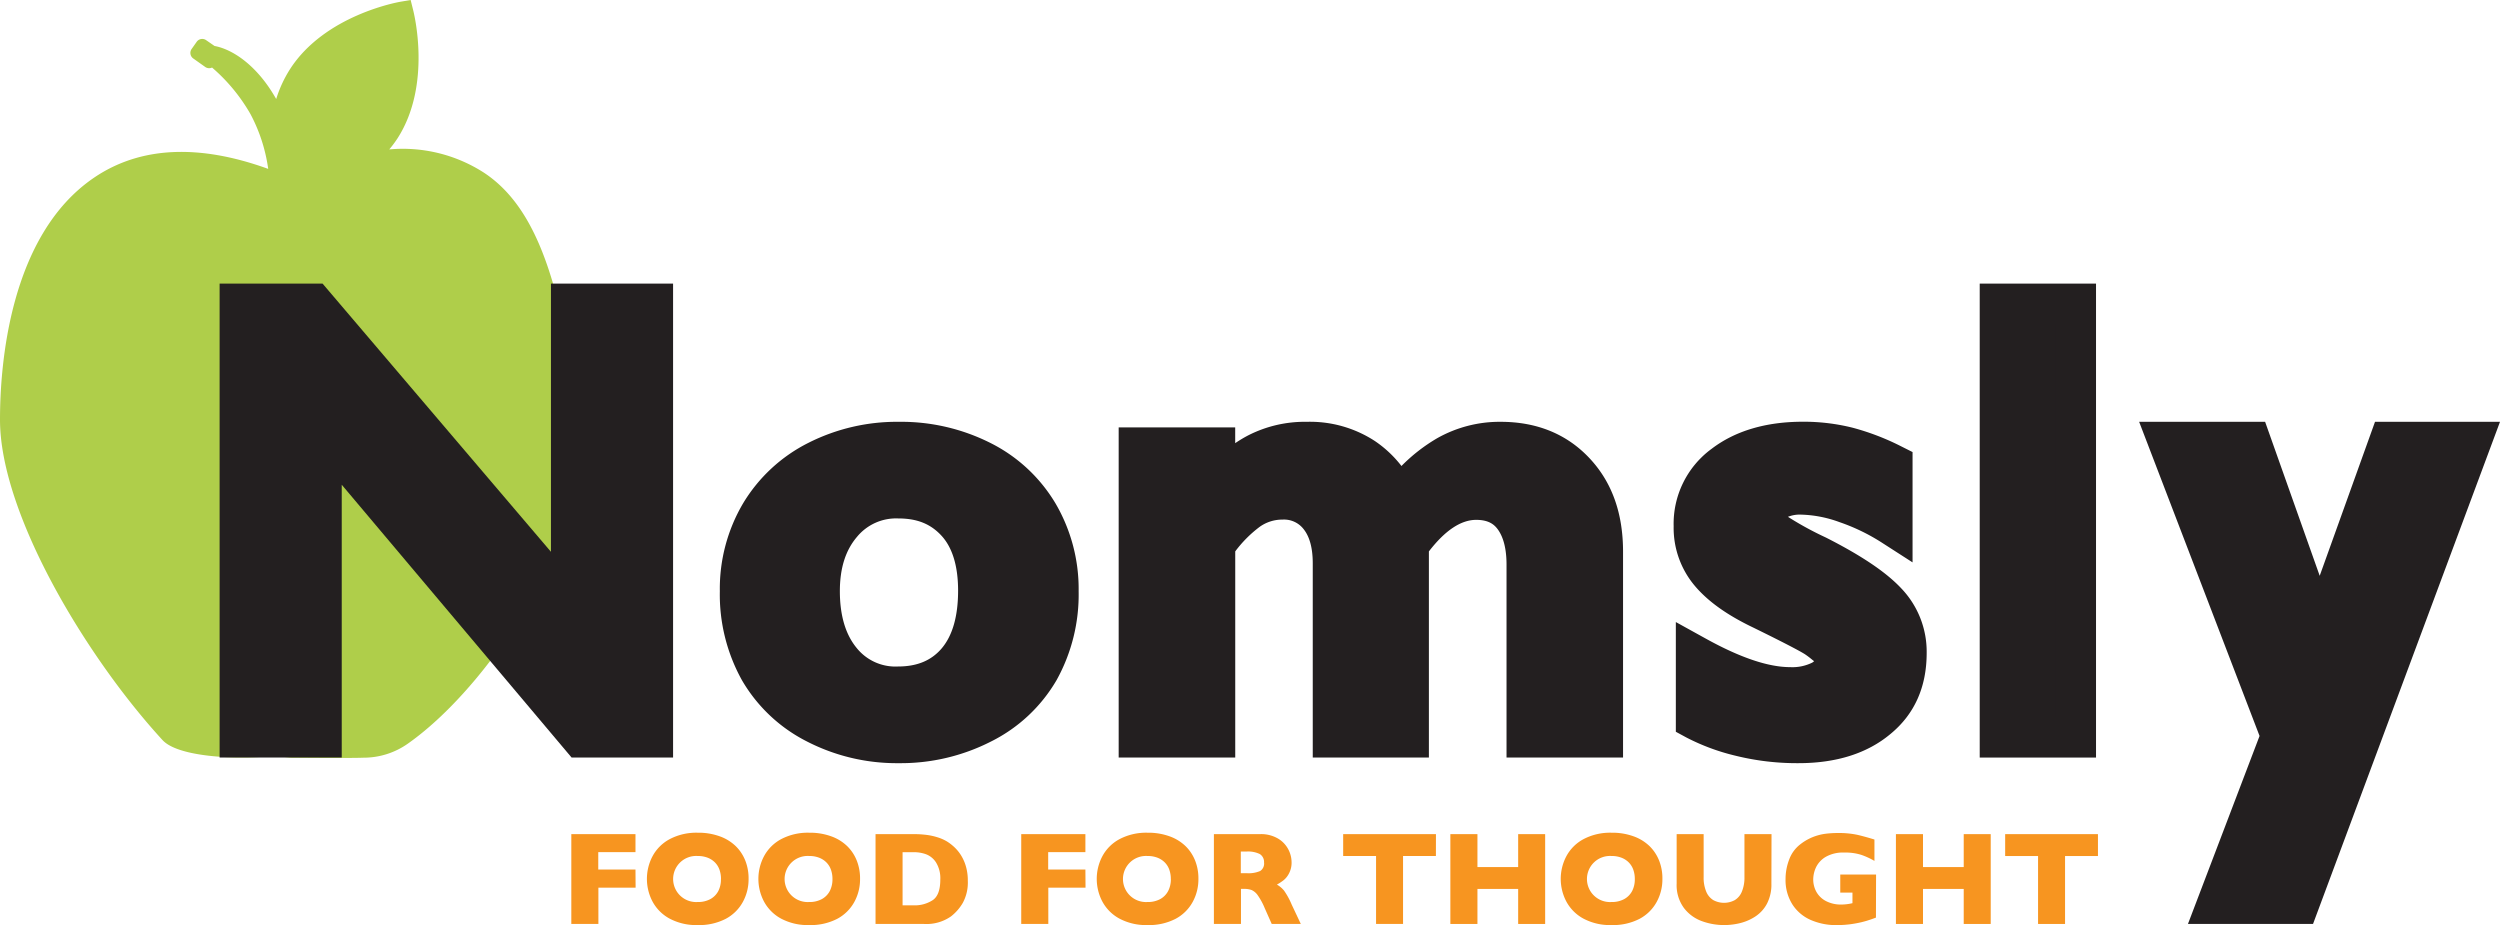 <svg xmlns="http://www.w3.org/2000/svg" viewBox="0 0 584.44 216.27"><defs><style>.cls-1{fill:#afce4a;}.cls-2{fill:#231f20;}.cls-3{fill:#f79520;}</style></defs><title>NomslyTagline</title><g id="Layer_2" data-name="Layer 2"><g id="Layer_1-2" data-name="Layer 1"><path class="cls-1" d="M113.09,40.34A35,35,0,0,0,91,34.93a27.19,27.19,0,0,0,1.95-2.62C101,19.74,96.75,3,96.56,2.26L96,0,93.66.4c-.72.12-17.75,3.18-25.85,15.75a28.83,28.83,0,0,0-3.24,7C60,15.06,54.19,11.49,50.16,10.75l-2-1.38A1.59,1.59,0,0,0,46,9.75l-1.2,1.7a1.59,1.59,0,0,0,.38,2.22l2.82,2a1.57,1.57,0,0,0,1.57.12,41.37,41.37,0,0,1,9,10.91A38.44,38.44,0,0,1,62.7,39.48c-16.27-5.89-29.94-5.22-40.63,2C2.15,54.93,0,85.56,0,98.11c0,22,20.19,55.52,38,74.91,3.38,3.68,15.25,4.47,23.56,3.9a29.15,29.15,0,0,1,6.28.21s13.67.14,17.15,0a17.93,17.93,0,0,0,10.41-3.32c20.32-14.33,43.93-52.09,40.27-75.66C131.46,71,127.23,49.6,113.09,40.34Z"/><path class="cls-2" d="M73.24,71l60.25,70.78V71h19.17V172.41H135.82L75.2,100.47v71.94H56V71Z"/><path class="cls-2" d="M157.35,177.1H133.63L79.89,113.32V177.1H51.34V66.3H75.41L128.8,129V66.3h28.55ZM138,167.72h10v-92h-9.78v78.84L71.07,75.69H60.73v92h9.78V87.62Z"/><path class="cls-2" d="M210.14,103.3a41.56,41.56,0,0,1,19.23,4.43,32.17,32.17,0,0,1,13.36,12.41,34.84,34.84,0,0,1,4.72,18.08,36.42,36.42,0,0,1-4.54,18.44,31.81,31.81,0,0,1-13.36,12.49,41.55,41.55,0,0,1-19.42,4.57,41.07,41.07,0,0,1-19.39-4.57,32,32,0,0,1-13.25-12.49A36.42,36.42,0,0,1,173,138.22,34.53,34.53,0,0,1,177.76,120a32.59,32.59,0,0,1,13.36-12.34A41.07,41.07,0,0,1,210.14,103.3ZM191.7,138.22q0,10.16,5,16.22A16.33,16.33,0,0,0,210,160.5q8.71,0,13.72-5.81t5-16.62q0-10.31-5-15.93T210,116.51a16.56,16.56,0,0,0-13.21,6Q191.7,128.42,191.7,138.22Z"/><path class="cls-2" d="M210.14,178.41a45.9,45.9,0,0,1-21.57-5.11A36.73,36.73,0,0,1,173.44,159a41.2,41.2,0,0,1-5.16-20.77,39.3,39.3,0,0,1,5.46-20.6A37.35,37.35,0,0,1,189,103.52a45.89,45.89,0,0,1,21.16-4.91,46.39,46.39,0,0,1,21.37,4.94,36.92,36.92,0,0,1,15.26,14.2,39.61,39.61,0,0,1,5.37,20.46A41.2,41.2,0,0,1,247,159a36.58,36.58,0,0,1-15.27,14.32A46.4,46.4,0,0,1,210.14,178.41Zm0-70.41a36.6,36.6,0,0,0-16.88,3.88,27.73,27.73,0,0,0-11.48,10.59,29.68,29.68,0,0,0-4.11,15.76,32,32,0,0,0,3.92,16.11A27.11,27.11,0,0,0,192.93,165a36.62,36.62,0,0,0,17.2,4,37.12,37.12,0,0,0,17.26-4,27,27,0,0,0,11.44-10.65,32,32,0,0,0,3.92-16.11,30,30,0,0,0-4.07-15.69,27.33,27.33,0,0,0-11.46-10.63A37.11,37.11,0,0,0,210.14,108Zm-.15,57.2A20.89,20.89,0,0,1,193,157.41c-4-4.88-6-11.34-6-19.2,0-7.65,2.09-14,6.2-18.8a21.14,21.14,0,0,1,16.78-7.6c7.12,0,12.9,2.42,17.18,7.19s6.25,11,6.25,19.07c0,8.34-2.07,15-6.15,19.69C223,162.69,217.2,165.19,210,165.19Zm0-44a11.83,11.83,0,0,0-9.65,4.31c-2.66,3.12-4,7.28-4,12.7,0,5.63,1.31,10.09,3.91,13.25a11.62,11.62,0,0,0,9.69,4.35c4.42,0,7.74-1.37,10.16-4.18,2.57-3,3.88-7.54,3.88-13.56,0-5.64-1.29-10-3.85-12.8S214.39,121.2,210,121.2Z"/><path class="cls-2" d="M305.48,103.3A23.08,23.08,0,0,1,318.73,107a22.43,22.43,0,0,1,8.09,9.84,42.08,42.08,0,0,1,11.44-10.27,25,25,0,0,1,12.52-3.23q10.74,0,17.35,7T374.74,129v43.41H356.88V132q0-7-3-11.11t-8.75-4.06q-8.21,0-15.75,10.52v45.08H311.58V131.68q0-7-3.19-10.93a10.44,10.44,0,0,0-8.56-4,13.75,13.75,0,0,0-8,2.5,35.72,35.72,0,0,0-7.77,8v45.08H266.21v-67.8h17.86v9.51a35.78,35.78,0,0,1,9.87-8.17A24.35,24.35,0,0,1,305.48,103.3Z"/><path class="cls-2" d="M379.43,177.1H352.19V132c0-3.64-.7-6.44-2.09-8.31-.75-1-2-2.16-5-2.16-3.57,0-7.29,2.48-11.06,7.38V177.1H306.89V131.68c0-3.53-.72-6.21-2.15-8a5.78,5.78,0,0,0-4.91-2.21,9.08,9.08,0,0,0-5.32,1.67,28.45,28.45,0,0,0-5.74,5.76V177.1H261.52V99.91h27.24v3.69a31.32,31.32,0,0,1,3-1.8,29.09,29.09,0,0,1,13.74-3.19,27.76,27.76,0,0,1,15.88,4.47,26.86,26.86,0,0,1,6.25,5.86,40.07,40.07,0,0,1,8.34-6.49,29.69,29.69,0,0,1,14.83-3.84c8.47,0,15.46,2.85,20.76,8.48S379.43,120,379.43,129Zm-17.86-9.38H370V129c0-6.61-1.74-11.67-5.33-15.47S356.65,108,350.78,108a20.15,20.15,0,0,0-10.21,2.62,31.39,31.39,0,0,0-6.75,5.38,19.15,19.15,0,0,1,11.29-3.88,14.9,14.9,0,0,1,12.52,6c2.61,3.53,3.94,8.2,3.94,13.9Zm-45.3,0h8.4v-41.9l.6-.83-2.75-6.31a17.68,17.68,0,0,0-6.42-7.83A18.36,18.36,0,0,0,305.48,108a19.84,19.84,0,0,0-9.35,2.11,28.55,28.55,0,0,0-6.76,5.21,18.4,18.4,0,0,1,10.45-3.2,15.17,15.17,0,0,1,12.22,5.7c2.81,3.48,4.23,8.15,4.23,13.87Zm-45.37,0h8.48V109.3H270.9Z"/><path class="cls-2" d="M421.45,103.3A42.17,42.17,0,0,1,432,104.57a53.16,53.16,0,0,1,10.45,4v14.3a50.3,50.3,0,0,0-10.89-5.26,32.37,32.37,0,0,0-10.38-2,10.78,10.78,0,0,0-6,1.45,4.68,4.68,0,0,0-2.18,4.14,4.17,4.17,0,0,0,1.81,3q1.81,1.53,9.95,5.59,11.61,5.88,16.29,10.85a16.79,16.79,0,0,1,4.68,11.94q0,9.8-6.82,15.43t-18.44,5.62a54.74,54.74,0,0,1-13.54-1.6,45.28,45.28,0,0,1-10.42-3.85V153.39q13.07,7.26,22,7.26a14.74,14.74,0,0,0,7.4-1.63,4.88,4.88,0,0,0,2.83-4.32,4.61,4.61,0,0,0-1-2.9,13.44,13.44,0,0,0-3-2.69q-2-1.38-12.71-6.6-8.21-3.92-12.12-8.53A16.33,16.33,0,0,1,395.89,123a17.17,17.17,0,0,1,7-14.37Q410,103.3,421.45,103.3Z"/><path class="cls-2" d="M420.43,178.41a59.67,59.67,0,0,1-14.7-1.74,50.13,50.13,0,0,1-11.51-4.27l-2.45-1.33V145.42l7,3.87c8,4.43,14.6,6.67,19.72,6.67a10.47,10.47,0,0,0,5.06-1,1.88,1.88,0,0,0,.55-.41c-.3-.14-.84-.72-2.08-1.56-.52-.35-2.77-1.68-12.13-6.27-6.08-2.9-10.55-6.08-13.63-9.7a21,21,0,0,1-5-14,21.72,21.72,0,0,1,8.88-18.1c5.51-4.2,12.7-6.33,21.36-6.33A47,47,0,0,1,433.14,100a58.07,58.07,0,0,1,11.38,4.38l2.59,1.3v25.79l-7.23-4.65a45.88,45.88,0,0,0-9.88-4.77,27.94,27.94,0,0,0-8.86-1.74,7.43,7.43,0,0,0-3.16.51,75.53,75.53,0,0,0,8.82,4.82c8.33,4.22,14.08,8.09,17.61,11.84a21.41,21.41,0,0,1,6,15.16c0,8-2.87,14.38-8.53,19C436.46,176.15,429.25,178.41,420.43,178.41Zm-19.27-13.08a48.3,48.3,0,0,0,6.88,2.25A50.31,50.31,0,0,0,420.43,169c6.59,0,11.79-1.53,15.45-4.55,3.44-2.84,5.12-6.7,5.12-11.81a12.15,12.15,0,0,0-3.4-8.72c-2.74-2.9-7.78-6.23-15-9.89-7.62-3.8-9.8-5.3-10.85-6.18-2.88-2.42-3.49-4.94-3.49-6.64a9.38,9.38,0,0,1,4.26-8c4.51-3,11.93-2.95,20.54,0q2.38.82,4.67,1.84v-3.47a45,45,0,0,0-6.93-2.46,37.67,37.67,0,0,0-9.35-1.12c-6.56,0-11.83,1.48-15.67,4.41A12.44,12.44,0,0,0,400.58,123a11.68,11.68,0,0,0,2.8,7.89c2.17,2.55,5.73,5,10.57,7.33,9.86,4.83,12.32,6.28,13.31,7a17.86,17.86,0,0,1,4.12,3.69,9.35,9.35,0,0,1,2,5.79,9.53,9.53,0,0,1-5.18,8.38,19.35,19.35,0,0,1-9.75,2.26c-5.09,0-10.79-1.43-17.31-4.34Z"/><path class="cls-2" d="M485.35,71V172.41H467.5V71Z"/><path class="cls-2" d="M490,177.1H462.81V66.3H490Zm-17.86-9.38h8.47v-92h-8.47Z"/><path class="cls-2" d="M526.21,103.3l16,45.29,16.26-45.29h19.17l-40.21,108H518.3l15-39.26L506.9,103.3Z"/><path class="cls-2" d="M540.73,216H511.49l16.74-43.95L500.08,98.61h29.45l12.76,36,12.93-36h29.22Zm-15.62-9.38h9.1L570.93,108h-9.11l-19.59,54.57L522.9,108h-9.18L538.28,172Z"/><path class="cls-3" d="M148.59,207.51h-8.7V216h-6.33V195h15v4.21h-8.7v4.06h8.7Z"/><path class="cls-3" d="M175,205.49a11,11,0,0,1-1.36,5.4,9.79,9.79,0,0,1-4,3.92,13.52,13.52,0,0,1-6.52,1.45,13.27,13.27,0,0,1-6.58-1.51,9.84,9.84,0,0,1-4-4,11.35,11.35,0,0,1,0-10.57,9.75,9.75,0,0,1,4-4,13.36,13.36,0,0,1,6.59-1.51,14.57,14.57,0,0,1,5.18.86,10.37,10.37,0,0,1,3.75,2.34,9.83,9.83,0,0,1,2.22,3.44A11.35,11.35,0,0,1,175,205.49Zm-6.45,0a6.38,6.38,0,0,0-.35-2.16,4.61,4.61,0,0,0-1.05-1.7,4.89,4.89,0,0,0-1.72-1.12,6.36,6.36,0,0,0-2.35-.4,5.39,5.39,0,1,0,0,10.76,6,6,0,0,0,3-.69,4.59,4.59,0,0,0,1.86-1.91A6,6,0,0,0,168.54,205.49Z"/><path class="cls-3" d="M201.06,205.49a11,11,0,0,1-1.36,5.4,9.79,9.79,0,0,1-4,3.92,13.52,13.52,0,0,1-6.52,1.45,13.27,13.27,0,0,1-6.58-1.51,9.84,9.84,0,0,1-4-4,11.35,11.35,0,0,1,0-10.57,9.75,9.75,0,0,1,4-4,13.36,13.36,0,0,1,6.59-1.51,14.57,14.57,0,0,1,5.18.86,10.37,10.37,0,0,1,3.75,2.34,9.83,9.83,0,0,1,2.22,3.44A11.35,11.35,0,0,1,201.06,205.49Zm-6.45,0a6.38,6.38,0,0,0-.35-2.16,4.61,4.61,0,0,0-1.05-1.7,4.89,4.89,0,0,0-1.72-1.12,6.36,6.36,0,0,0-2.35-.4,5.39,5.39,0,1,0,0,10.76,6,6,0,0,0,3-.69,4.59,4.59,0,0,0,1.86-1.91A6,6,0,0,0,194.61,205.49Z"/><path class="cls-3" d="M226.25,205.89a10,10,0,0,1-1.17,5.18,11.08,11.08,0,0,1-2.76,3.16A10,10,0,0,1,216,216H204.68V195h8.72a23.84,23.84,0,0,1,3.37.2,14.93,14.93,0,0,1,2.52.58,10,10,0,0,1,1.91.83,9.82,9.82,0,0,1,1.41,1,9.64,9.64,0,0,1,1.88,2.07,10.17,10.17,0,0,1,1.29,2.77A11.74,11.74,0,0,1,226.25,205.89Zm-6.43-.27a7,7,0,0,0-1-4,4.78,4.78,0,0,0-2.35-1.92,8.33,8.33,0,0,0-2.79-.48H211v12.43h2.69a7.71,7.71,0,0,0,4.3-1.18Q219.82,209.29,219.82,205.62Z"/><path class="cls-3" d="M253.77,207.51h-8.7V216h-6.33V195h15v4.21h-8.7v4.06h8.7Z"/><path class="cls-3" d="M280.16,205.49a11,11,0,0,1-1.36,5.4,9.79,9.79,0,0,1-4,3.92,13.52,13.52,0,0,1-6.52,1.45,13.27,13.27,0,0,1-6.58-1.51,9.84,9.84,0,0,1-4-4,11.35,11.35,0,0,1,0-10.57,9.75,9.75,0,0,1,4-4,13.36,13.36,0,0,1,6.59-1.51,14.57,14.57,0,0,1,5.18.86,10.37,10.37,0,0,1,3.75,2.34,9.83,9.83,0,0,1,2.22,3.44A11.35,11.35,0,0,1,280.16,205.49Zm-6.45,0a6.38,6.38,0,0,0-.35-2.16,4.61,4.61,0,0,0-1.05-1.7,4.89,4.89,0,0,0-1.72-1.12,6.36,6.36,0,0,0-2.35-.4,5.39,5.39,0,1,0,0,10.76,6,6,0,0,0,3-.69,4.59,4.59,0,0,0,1.86-1.91A6,6,0,0,0,273.72,205.49Z"/><path class="cls-3" d="M304.1,216h-6.8l-1.65-3.72a15.47,15.47,0,0,0-1.63-3,3.52,3.52,0,0,0-1.42-1.21,5,5,0,0,0-1.78-.27h-.71V216h-6.33V195h10.76a7.82,7.82,0,0,1,4.27,1.06,6.36,6.36,0,0,1,2.4,2.57,6.6,6.6,0,0,1,.73,2.88,5.43,5.43,0,0,1-.61,2.69,4.91,4.91,0,0,1-1.29,1.6,12.8,12.8,0,0,1-1.53,1,6,6,0,0,1,1.67,1.4,17.56,17.56,0,0,1,1.79,3.28Zm-8.6-14.35a2.17,2.17,0,0,0-1-2,6.28,6.28,0,0,0-3.1-.58h-1.33v5.06h1.36a6.84,6.84,0,0,0,3.17-.51A2.07,2.07,0,0,0,295.51,201.65Z"/><path class="cls-3" d="M335.68,200.12H328V216h-6.31V200.12H314V195h21.69Z"/><path class="cls-3" d="M361.22,216h-6.31v-8.19h-9.52V216h-6.33V195h6.33v7.7h9.52V195h6.31Z"/><path class="cls-3" d="M388.63,205.49a11,11,0,0,1-1.36,5.4,9.79,9.79,0,0,1-4,3.92,13.52,13.52,0,0,1-6.52,1.45,13.27,13.27,0,0,1-6.58-1.51,9.84,9.84,0,0,1-4-4,11.35,11.35,0,0,1,0-10.57,9.75,9.75,0,0,1,4-4,13.36,13.36,0,0,1,6.59-1.51,14.57,14.57,0,0,1,5.18.86,10.37,10.37,0,0,1,3.75,2.34,9.83,9.83,0,0,1,2.22,3.44A11.35,11.35,0,0,1,388.63,205.49Zm-6.45,0a6.38,6.38,0,0,0-.35-2.16,4.61,4.61,0,0,0-1.05-1.7,4.89,4.89,0,0,0-1.72-1.12,6.36,6.36,0,0,0-2.35-.4,5.39,5.39,0,1,0,0,10.76,6,6,0,0,0,3-.69,4.59,4.59,0,0,0,1.86-1.91A6,6,0,0,0,382.18,205.49Z"/><path class="cls-3" d="M414.11,206.6a9.7,9.7,0,0,1-1,4.59,8.07,8.07,0,0,1-2.66,3,11.45,11.45,0,0,1-3.57,1.59,15.54,15.54,0,0,1-3.82.48,15.18,15.18,0,0,1-5.18-.91,9.21,9.21,0,0,1-4.22-3.09,9,9,0,0,1-1.7-5.68V195h6.31V205a8.51,8.51,0,0,0,.6,3.43,4.15,4.15,0,0,0,1.67,2,5.29,5.29,0,0,0,5,0,4.1,4.1,0,0,0,1.67-2,8.47,8.47,0,0,0,.6-3.42V195h6.33Z"/><path class="cls-3" d="M438.55,214.52l-1.17.42-.93.3q-.45.14-1.29.35a27.36,27.36,0,0,1-2.87.51,25.07,25.07,0,0,1-3,.17,14.78,14.78,0,0,1-5.9-1.17,9.69,9.69,0,0,1-4.34-3.62,10.65,10.65,0,0,1-1.63-6,12.67,12.67,0,0,1,.84-4.52,7.91,7.91,0,0,1,2.57-3.55,11.94,11.94,0,0,1,2.88-1.69,12.4,12.4,0,0,1,2.85-.78,22.11,22.11,0,0,1,3.07-.2,20.8,20.8,0,0,1,4.57.42q1.8.42,4,1.1v5a17.4,17.4,0,0,0-3-1.39,12.06,12.06,0,0,0-4-.56,8.13,8.13,0,0,0-4.38,1,5.75,5.75,0,0,0-2.29,2.47,6.79,6.79,0,0,0-.64,2.79,6,6,0,0,0,.74,2.93,5.43,5.43,0,0,0,2.24,2.15,7.52,7.52,0,0,0,3.62.81,11.34,11.34,0,0,0,2.57-.32v-2.47h-2.85v-4.22h8.37Z"/><path class="cls-3" d="M465.38,216h-6.31v-8.19h-9.52V216h-6.33V195h6.33v7.7h9.52V195h6.31Z"/><path class="cls-3" d="M490.45,200.12h-7.69V216h-6.31V200.12h-7.69V195h21.69Z"/></g></g></svg>